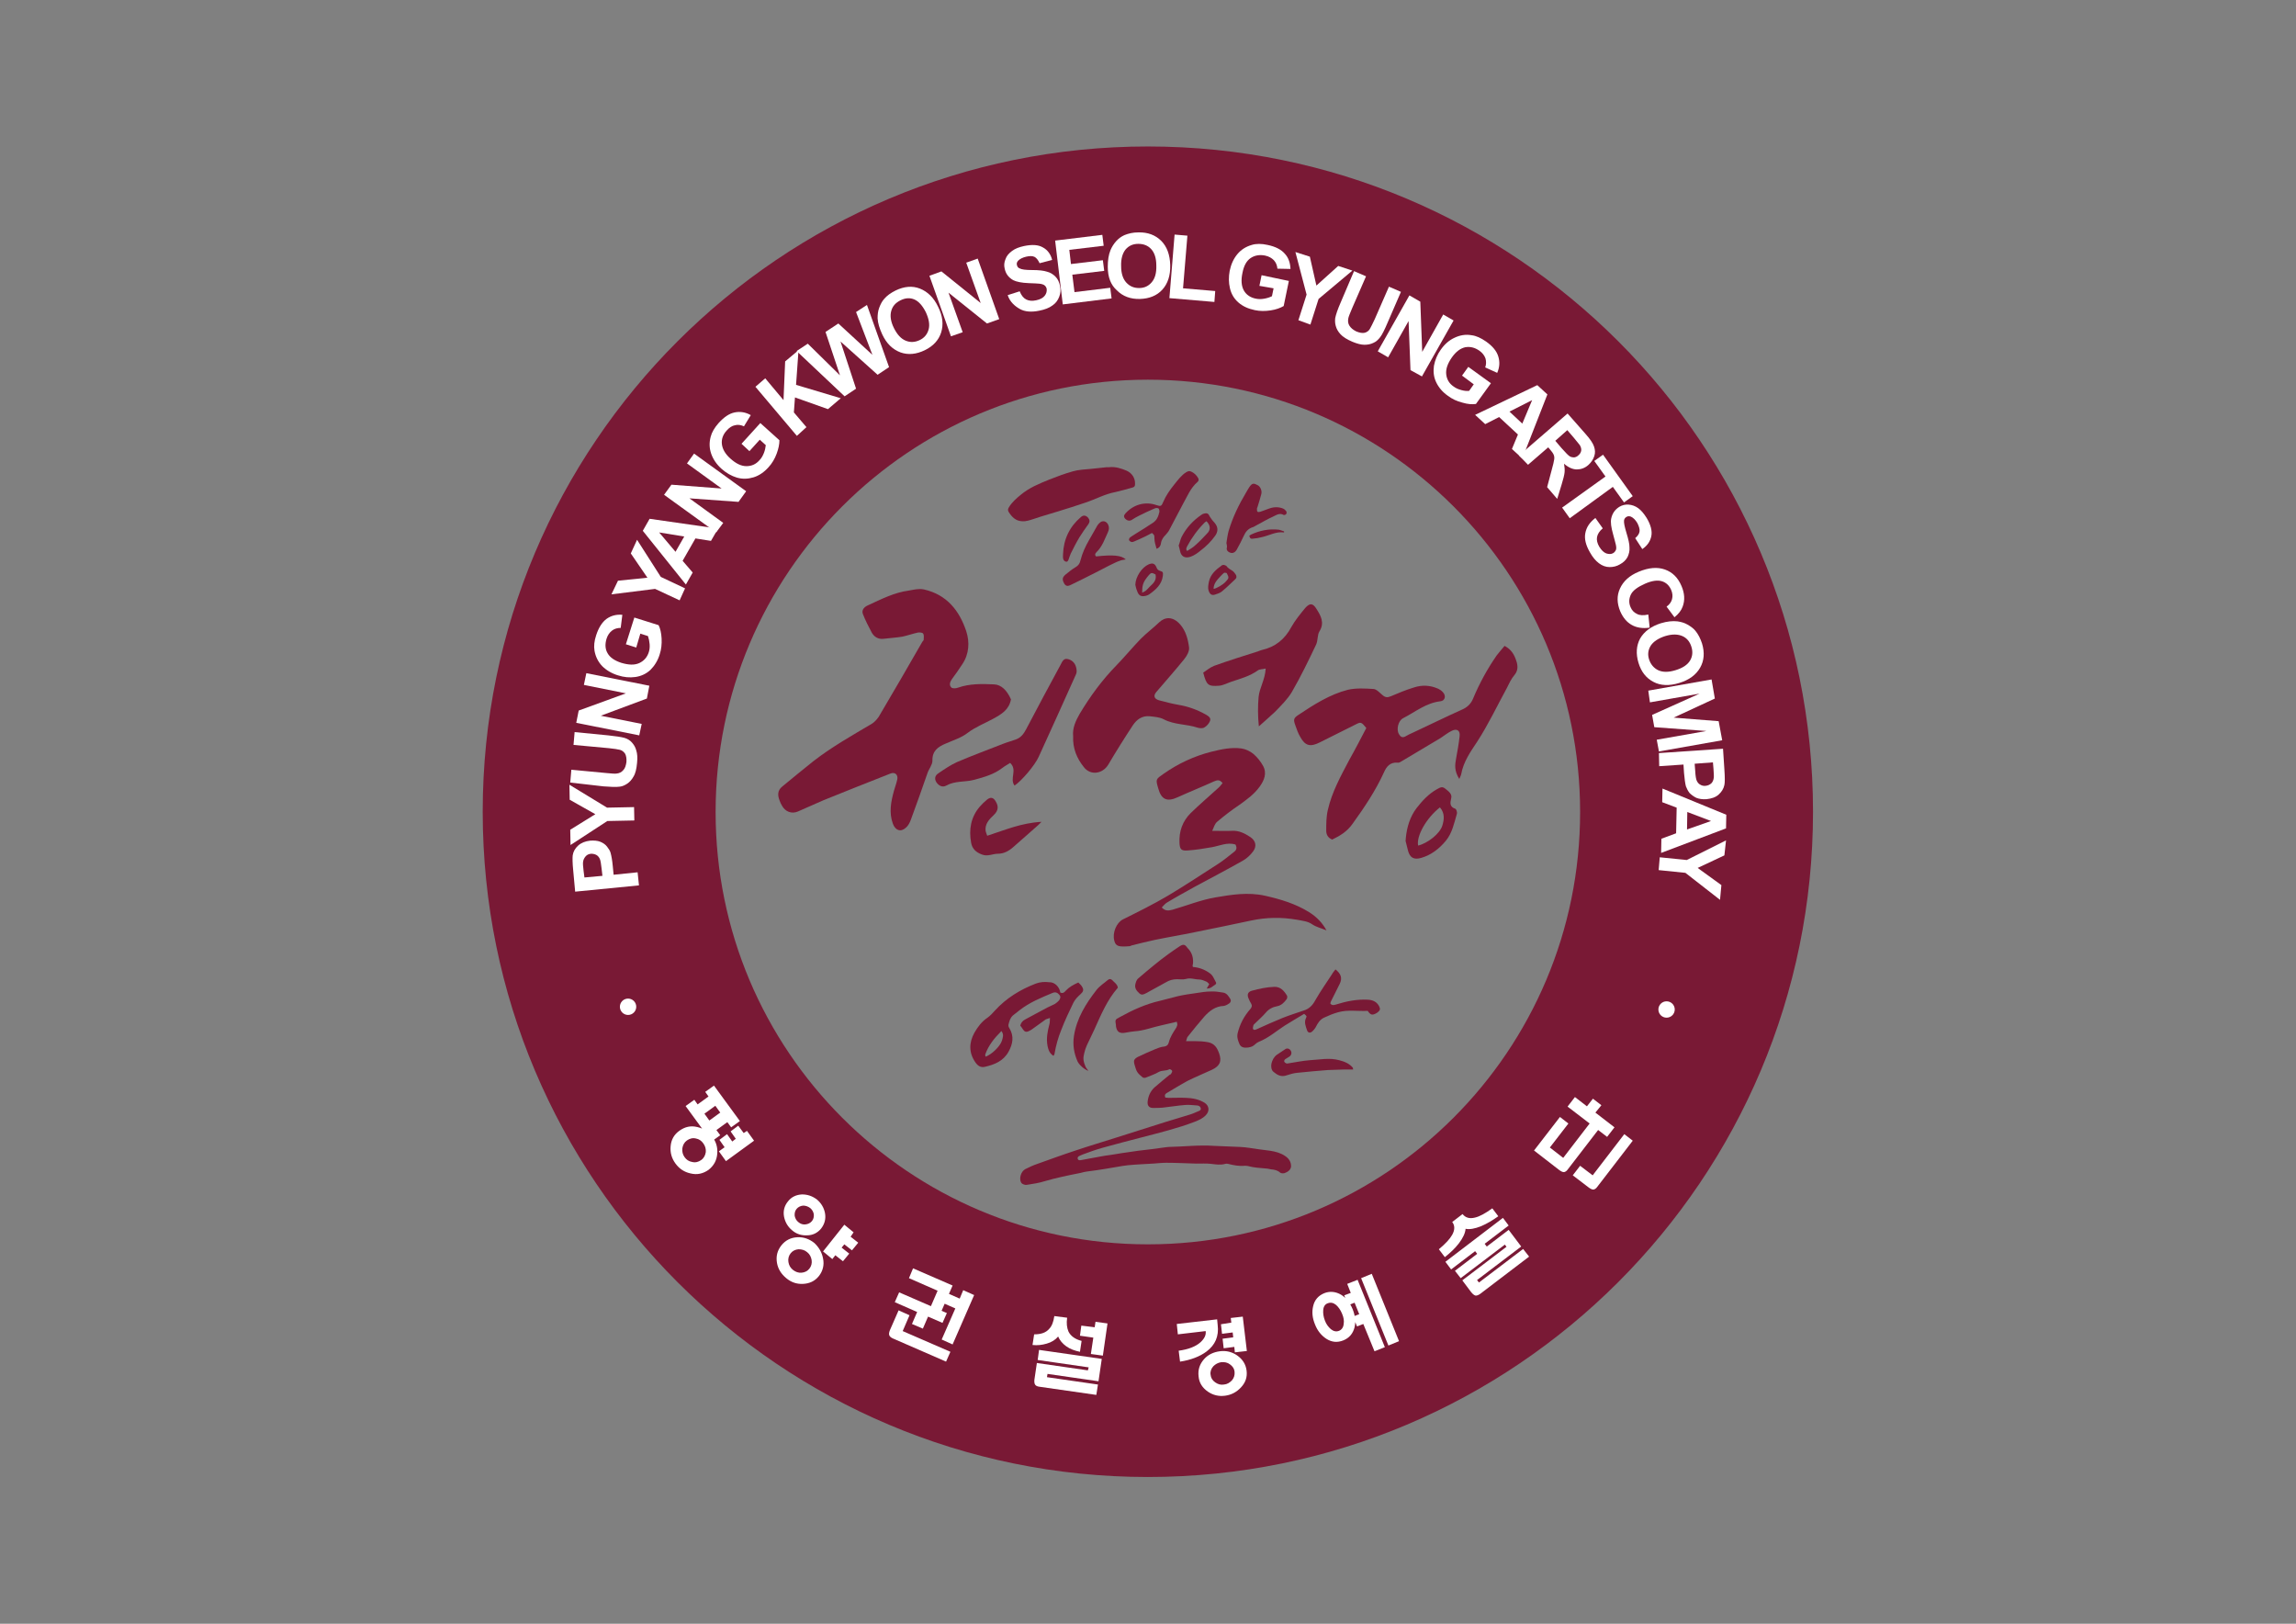 <?xml version="1.0" encoding="utf-8"?>
<!-- Generator: Adobe Illustrator 22.0.1, SVG Export Plug-In . SVG Version: 6.00 Build 0)  -->
<svg version="1.1" id="Layer_1" xmlns="http://www.w3.org/2000/svg" xmlns:xlink="http://www.w3.org/1999/xlink" x="0px" y="0px"
	 viewBox="0 0 841.9 595.3" style="enable-background:new 0 0 841.9 595.3;" xml:space="preserve">
<rect x="0" y="0" width="841.9" height="595.3" fill="#808080" stroke="none"/>
<style type="text/css">
	.st0{fill:#791935;}
	.st1{fill:#FFFFFF;}
</style>
<path class="st0" d="M420.9,53.7C286.2,53.7,177,162.9,177,297.6s109.2,243.9,243.9,243.9s243.9-109.2,243.9-243.9
	S555.7,53.7,420.9,53.7z M420.9,456.2c-87.6,0-158.5-71-158.5-158.5s71-158.5,158.5-158.5s158.5,71,158.5,158.5
	S508.5,456.2,420.9,456.2z"/>
<path class="st1" d="M234.3,324.6l-23.4,2.3l-0.7-7.6c-0.3-2.9-0.3-4.8-0.2-5.7c0.2-1.4,0.9-2.6,2-3.6c1.1-1,2.6-1.6,4.4-1.8
	c1.4-0.1,2.7,0,3.7,0.4s1.9,1,2.5,1.8s1.1,1.5,1.3,2.3c0.3,1.1,0.6,2.7,0.8,4.9l0.3,3.1l8.8-0.9L234.3,324.6z M214.3,321.7l6.6-0.6
	l-0.3-2.6c-0.2-1.9-0.4-3.1-0.7-3.7c-0.3-0.6-0.7-1.1-1.3-1.4c-0.6-0.3-1.2-0.4-1.9-0.4c-0.9,0.1-1.5,0.4-2,1
	c-0.5,0.6-0.8,1.2-0.9,2c-0.1,0.6,0,1.7,0.2,3.4L214.3,321.7z"/>
<path class="st1" d="M232.6,300.8l-9.9,0.2l-13.5,8.8l-0.1-5.6l9.2-5.7l-9.4-5.3l-0.1-5.5l13.8,8.4l9.9-0.2L232.6,300.8z"/>
<path class="st1" d="M209.1,286.9l0.4-4.7l12.7,1.2c2,0.2,3.3,0.3,3.9,0.2c1-0.1,1.8-0.5,2.4-1.2c0.7-0.7,1-1.7,1.2-3
	c0.1-1.3-0.1-2.4-0.5-3.1c-0.5-0.7-1.1-1.2-1.9-1.4c-0.8-0.2-2.1-0.4-4-0.6l-13-1.2l0.4-4.7l12.3,1.2c2.8,0.3,4.8,0.6,5.9,0.9
	s2.1,0.9,2.8,1.7c0.7,0.8,1.3,1.7,1.6,2.9c0.4,1.2,0.5,2.7,0.3,4.6c-0.2,2.2-0.6,3.9-1.3,5c-0.6,1.1-1.4,2-2.3,2.6
	c-0.9,0.6-1.8,1-2.7,1.1c-1.4,0.2-3.4,0.1-6-0.1L209.1,286.9z"/>
<path class="st1" d="M234.4,269.6l-23.1-4.6l0.9-4.5l17.3-6.3l-15.4-3.1l0.9-4.3l23.1,4.6l-0.9,4.7l-16.9,6.3l15,3L234.4,269.6z"/>
<path class="st1" d="M233.3,237.4l-3.8-1.2l3.1-9.8l8.9,2.8c0.6,1.2,1,2.9,1.1,4.9c0.1,2-0.1,4-0.7,5.8c-0.7,2.3-1.9,4.2-3.4,5.7
	c-1.5,1.4-3.4,2.3-5.5,2.6c-2.1,0.3-4.2,0.1-6.4-0.6c-2.3-0.7-4.3-1.9-5.8-3.4c-1.5-1.6-2.4-3.4-2.8-5.6c-0.3-1.7-0.1-3.6,0.6-5.7
	c0.9-2.8,2.2-4.8,3.8-6c1.7-1.2,3.6-1.7,5.8-1.5l-0.6,4.8c-1.2,0-2.3,0.3-3.2,1c-0.9,0.7-1.6,1.7-2,3c-0.6,2-0.5,3.8,0.4,5.3
	c0.9,1.6,2.6,2.7,5,3.5c2.7,0.8,4.8,0.9,6.6,0.1c1.7-0.8,2.9-2.1,3.5-4c0.3-0.9,0.4-2,0.3-3c-0.1-1.1-0.3-2-0.6-2.9l-2.8-0.9
	L233.3,237.4z"/>
<path class="st1" d="M249.2,220.1l-9-4.2l-16,2l2.4-5l10.8-1.1l-6.1-8.9l2.3-5l8.7,13.6l8.9,4.2L249.2,220.1z"/>
<path class="st1" d="M263.3,193.8l-2.6,4.5l-5.7-0.9l-4.7,8.2l3.7,4.3l-2.5,4.4l-15.8-19.7l2.5-4.4L263.3,193.8z M250.9,196.7
	l-9.2-1.5l6,7.1L250.9,196.7z"/>
<path class="st1" d="M262.6,195.2l-19.1-13.8l2.7-3.7l18.4,1.4l-12.7-9.2l2.6-3.6l19.1,13.8l-2.8,3.9l-18-1.3l12.4,9L262.6,195.2z"
	/>
<path class="st1" d="M274.8,165.4l-2.9-2.7l6.9-7.6l7,6.3c0,1.4-0.3,3-1,4.9c-0.7,1.9-1.7,3.6-3,5c-1.6,1.8-3.5,3.1-5.5,3.7
	s-4,0.7-6.1,0.1c-2-0.6-3.9-1.7-5.6-3.2c-1.8-1.6-3.1-3.5-3.8-5.5c-0.7-2-0.8-4.1-0.2-6.3c0.4-1.6,1.4-3.3,2.9-5
	c2-2.2,3.9-3.5,5.9-3.9c2-0.4,4-0.1,5.9,1l-2.5,4.1c-1.1-0.5-2.2-0.7-3.3-0.4c-1.1,0.2-2.1,0.9-3,1.9c-1.4,1.5-2,3.2-1.8,5
	c0.2,1.8,1.2,3.6,3.1,5.3c2.1,1.9,4,2.8,5.9,2.8c1.9,0,3.5-0.7,4.8-2.2c0.7-0.7,1.2-1.6,1.6-2.6c0.4-1,0.6-2,0.7-2.9l-2.2-2
	L274.8,165.4z"/>
<path class="st1" d="M292.2,159.8l-15.2-18l3.6-3.1l6.7,8l0.6-14.2l4.9-4.1l-0.9,12.7l16.4,4.9l-4.7,4l-12.1-4.3l-0.4,5.5l4.6,5.4
	L292.2,159.8z"/>
<path class="st1" d="M309.7,145.3l-17.6-16.6l4.1-2.7l11.8,11.6l-5.3-15.9l4.7-3.1l12.5,11.5l-6-15.7l4-2.6l8.1,22.8l-4.2,2.8
	l-13.6-12.2l5.7,17.3L309.7,145.3z"/>
<path class="st1" d="M323.5,122.6c-1-2.2-1.6-4.1-1.7-5.9c0-1.3,0.1-2.6,0.6-3.9s1-2.3,1.8-3.2c1-1.2,2.4-2.2,4.2-3.1
	c3.1-1.5,6.1-1.8,8.9-0.7s5.1,3.3,6.7,6.7c1.7,3.4,2,6.5,1.1,9.4c-0.9,2.8-2.9,5-6,6.5c-3.1,1.5-6.1,1.8-8.9,0.8
	C327.3,128.1,325.1,126,323.5,122.6z M327.8,120.3c1.2,2.4,2.6,3.9,4.3,4.6c1.7,0.7,3.4,0.6,5.1-0.2c1.7-0.8,2.8-2.1,3.3-3.9
	c0.5-1.8,0.1-3.9-1-6.3c-1.2-2.4-2.6-4-4.2-4.7c-1.6-0.7-3.3-0.6-5.1,0.3c-1.8,0.9-2.9,2.1-3.4,3.9
	C326.3,115.8,326.6,117.9,327.8,120.3z"/>
<path class="st1" d="M348.7,123.3l-7.9-22.2l4.4-1.6l14.4,11.6l-5.3-14.8l4.2-1.5l7.9,22.2l-4.5,1.6l-14.1-11.3l5.2,14.5
	L348.7,123.3z"/>
<path class="st1" d="M369.5,108.2l4.4-1.4c0.6,1.5,1.4,2.5,2.4,3c1,0.5,2.2,0.6,3.6,0.3c1.5-0.3,2.6-0.9,3.2-1.7
	c0.6-0.8,0.8-1.6,0.7-2.5c-0.1-0.5-0.4-1-0.8-1.3c-0.4-0.3-1-0.5-1.9-0.6c-0.6-0.1-1.9-0.1-3.9-0.2c-2.6-0.1-4.5-0.5-5.7-1.1
	c-1.7-1-2.7-2.3-3.1-4.2c-0.3-1.2-0.2-2.3,0.3-3.5c0.4-1.2,1.2-2.1,2.4-3s2.6-1.4,4.4-1.8c2.9-0.6,5.2-0.5,6.9,0.5
	c1.7,0.9,2.9,2.5,3.4,4.6l-4.6,1.2c-0.5-1.1-1.1-1.9-1.8-2.3c-0.8-0.4-1.8-0.4-3.1-0.1c-1.3,0.3-2.3,0.8-3,1.5
	c-0.4,0.5-0.6,1-0.4,1.6c0.1,0.5,0.4,1,1,1.2c0.7,0.4,2.2,0.6,4.6,0.6c2.4,0,4.2,0.2,5.4,0.6c1.2,0.3,2.2,0.9,3.1,1.8s1.4,2,1.7,3.5
	c0.3,1.3,0.2,2.6-0.3,3.9c-0.5,1.3-1.3,2.4-2.5,3.2c-1.2,0.9-2.8,1.5-4.8,1.9c-2.9,0.6-5.3,0.4-7.1-0.6S370.3,110.7,369.5,108.2z"/>
<path class="st1" d="M389.7,111.6l-2.8-23.4l17.3-2.1l0.5,4l-12.6,1.5l0.6,5.2l11.7-1.4l0.5,3.9l-11.7,1.4l0.8,6.4l13.1-1.6l0.5,3.9
	L389.7,111.6z"/>
<path class="st1" d="M406.2,97.8c0-2.4,0.3-4.4,1-6.1c0.5-1.2,1.2-2.3,2.1-3.3c0.9-1,1.9-1.7,3-2.2c1.5-0.6,3.1-1,5.1-1
	c3.5-0.1,6.3,1,8.4,3.1c2.1,2.1,3.2,5.1,3.3,8.9c0.1,3.8-0.9,6.8-2.9,9c-2,2.2-4.8,3.3-8.2,3.4c-3.5,0.1-6.3-1-8.4-3.1
	C407.3,104.5,406.2,101.6,406.2,97.8z M411.1,97.6c0,2.7,0.7,4.7,1.9,6c1.3,1.4,2.8,2,4.7,2c1.9,0,3.4-0.7,4.6-2.1
	c1.2-1.4,1.8-3.4,1.7-6.2c0-2.7-0.7-4.7-1.9-6c-1.2-1.3-2.8-1.9-4.7-1.9c-2,0-3.5,0.7-4.7,2.1C411.6,92.9,411,94.9,411.1,97.6z"/>
<path class="st1" d="M428.8,109.3l1.9-23.3l4.7,0.4l-1.6,19.3l11.8,1l-0.3,4L428.8,109.3z"/>
<path class="st1" d="M461.8,104.8l0.8-3.9l10,2.1l-1.9,9.2c-1.2,0.7-2.8,1.3-4.8,1.6c-2,0.3-3.9,0.3-5.8-0.1c-2.4-0.5-4.4-1.4-6-2.8
	c-1.6-1.4-2.6-3.1-3.1-5.2c-0.5-2.1-0.5-4.2-0.1-6.4c0.5-2.4,1.4-4.4,2.8-6.1c1.4-1.7,3.2-2.8,5.3-3.4c1.6-0.5,3.6-0.5,5.8,0
	c2.9,0.6,5,1.7,6.3,3.2c1.4,1.5,2,3.4,2.1,5.6l-4.8-0.1c-0.1-1.2-0.5-2.2-1.3-3.1c-0.8-0.8-1.8-1.4-3.2-1.7c-2-0.4-3.8-0.1-5.3,0.9
	s-2.5,2.8-3,5.4c-0.6,2.7-0.4,4.9,0.5,6.5c0.9,1.6,2.4,2.6,4.4,3c1,0.2,2,0.2,3.1,0s2-0.5,2.8-0.9l0.6-2.9L461.8,104.8z"/>
<path class="st1" d="M476.1,117.4l3-9.4l-4.1-15.6l5.3,1.7l2.4,10.6l8-7.2l5.2,1.7l-12.4,10.4l-3,9.4L476.1,117.4z"/>
<path class="st1" d="M496.5,99.4l4.4,1.9l-5.1,11.7c-0.8,1.9-1.3,3.1-1.4,3.7c-0.2,1-0.1,1.9,0.4,2.7s1.3,1.5,2.5,2.1
	c1.2,0.5,2.3,0.7,3.1,0.5c0.8-0.2,1.5-0.7,1.9-1.4s1-1.9,1.8-3.6l5.2-11.9l4.4,1.9l-4.9,11.3c-1.1,2.6-2,4.4-2.7,5.3
	s-1.5,1.7-2.5,2.1c-1,0.5-2.1,0.7-3.3,0.7s-2.7-0.4-4.4-1.1c-2.1-0.9-3.5-1.8-4.4-2.8s-1.4-1.9-1.7-3c-0.3-1-0.3-2-0.2-2.9
	c0.3-1.4,0.9-3.2,2-5.7L496.5,99.4z"/>
<path class="st1" d="M505.2,128.8l11.6-20.5l4,2.3l0.7,18.4l7.7-13.7l3.8,2.2L521.4,138l-4.2-2.3l-0.7-18L509,131L505.2,128.8z"/>
<path class="st1" d="M536.1,137.7l2.3-3.2l8.3,6l-5.5,7.6c-1.4,0.2-3,0.1-5-0.5c-2-0.5-3.7-1.3-5.3-2.5c-2-1.4-3.4-3.1-4.3-5
	c-0.9-1.9-1.1-3.9-0.8-6c0.4-2.1,1.2-4.1,2.5-5.9c1.4-2,3.1-3.5,5.1-4.4c1.9-0.9,4-1.3,6.2-0.9c1.7,0.2,3.4,1,5.3,2.3
	c2.4,1.7,3.9,3.5,4.5,5.5c0.6,2,0.5,3.9-0.4,6l-4.4-2c0.4-1.1,0.4-2.2,0.1-3.3c-0.4-1.1-1.1-2-2.2-2.8c-1.7-1.2-3.4-1.6-5.2-1.3
	c-1.8,0.4-3.4,1.6-4.9,3.7c-1.6,2.3-2.3,4.3-2.1,6.2c0.2,1.9,1.1,3.4,2.7,4.5c0.8,0.6,1.7,1,2.8,1.3s2,0.4,2.9,0.3l1.7-2.4
	L536.1,137.7z"/>
<path class="st1" d="M558.2,168.1l-3.8-3.5l2.2-5.3l-6.9-6.4l-5.1,2.6l-3.7-3.4l22.8-10.9l3.7,3.4L558.2,168.1z M558.2,155.3
	l3.6-8.6l-8.3,4.2L558.2,155.3z"/>
<path class="st1" d="M557,167l17.8-15.4l6.6,7.5c1.7,1.9,2.7,3.4,3.1,4.6s0.5,2.3,0.1,3.5c-0.4,1.2-1.1,2.3-2.1,3.2
	c-1.3,1.2-2.8,1.7-4.3,1.7s-3.1-0.7-4.7-2.1c0.2,1.2,0.3,2.2,0.2,3.2c-0.1,1-0.5,2.5-1.1,4.5l-1.6,5.2l-3.7-4.3l1.6-6
	c0.6-2.1,0.9-3.5,1-4.2c0.1-0.7,0-1.2-0.2-1.7c-0.2-0.5-0.7-1.2-1.4-2l-0.6-0.7l-7.4,6.4L557,167z M570.3,161.6l2.3,2.7
	c1.5,1.7,2.5,2.7,3,3c0.5,0.3,1.1,0.4,1.6,0.4c0.6-0.1,1.1-0.3,1.6-0.8c0.6-0.5,0.9-1.1,1-1.7s-0.1-1.3-0.5-2
	c-0.2-0.3-1-1.2-2.2-2.7l-2.4-2.8L570.3,161.6z"/>
<path class="st1" d="M572.8,186.1l15.9-11.4l-4.1-5.7l3.2-2.3l10.9,15.2l-3.2,2.3l-4.1-5.7L575.6,190L572.8,186.1z"/>
<path class="st1" d="M585,189.9l2.7,3.8c-1.2,1-1.9,2.1-2.1,3.2s0.1,2.3,0.8,3.5c0.8,1.3,1.6,2.1,2.6,2.5c1,0.3,1.8,0.3,2.5-0.1
	c0.5-0.3,0.8-0.7,1-1.1c0.2-0.5,0.2-1.1,0-2c-0.1-0.6-0.5-1.8-1-3.8c-0.7-2.5-1-4.4-0.7-5.8c0.4-1.9,1.4-3.3,3-4.3
	c1-0.6,2.2-0.9,3.4-0.8c1.2,0.1,2.4,0.5,3.5,1.3c1.1,0.8,2.1,2,3.1,3.6c1.5,2.5,2.1,4.8,1.7,6.7s-1.5,3.5-3.3,4.7l-2.6-4
	c0.9-0.8,1.5-1.6,1.6-2.5c0.1-0.8-0.2-1.8-0.8-3c-0.7-1.2-1.5-2-2.4-2.4c-0.6-0.2-1.1-0.2-1.6,0.1c-0.5,0.3-0.8,0.7-0.9,1.3
	c-0.1,0.8,0.2,2.3,0.9,4.6c0.7,2.3,1.1,4,1.1,5.3c0.1,1.3-0.2,2.4-0.7,3.5c-0.6,1.1-1.5,2-2.8,2.7c-1.2,0.7-2.4,1-3.8,1
	c-1.4,0-2.7-0.5-3.9-1.4s-2.3-2.2-3.3-4c-1.5-2.6-2.1-4.9-1.7-7C581.7,193.3,582.9,191.5,585,189.9z"/>
<path class="st1" d="M604.4,225.3l0.5,4.8c-2.6,0.4-4.9,0-6.6-1c-1.8-1-3.2-2.7-4.2-5c-1.2-2.9-1.3-5.7-0.1-8.3
	c1.2-2.7,3.5-4.8,6.9-6.2c3.6-1.5,6.8-1.8,9.6-0.8c2.8,1,4.8,3,6.1,6.1c1.1,2.6,1.3,5.1,0.4,7.5c-0.5,1.4-1.5,2.7-3,3.9l-2.9-3.9
	c1-0.7,1.7-1.6,2-2.7c0.3-1.1,0.2-2.2-0.3-3.4c-0.7-1.6-1.8-2.7-3.4-3.2c-1.6-0.5-3.7-0.2-6.2,0.9c-2.7,1.2-4.5,2.5-5.2,4
	c-0.7,1.5-0.8,3-0.1,4.6c0.5,1.2,1.3,2,2.4,2.5C601.2,225.6,602.6,225.7,604.4,225.3z"/>
<path class="st1" d="M609,228.5c2.3-0.7,4.3-0.9,6.1-0.7c1.3,0.2,2.5,0.5,3.7,1.2s2.2,1.4,2.9,2.3c1,1.2,1.8,2.8,2.4,4.6
	c1,3.3,0.8,6.3-0.7,8.9s-4,4.5-7.7,5.6c-3.6,1.1-6.8,1-9.4-0.4c-2.7-1.4-4.5-3.7-5.5-7c-1-3.3-0.8-6.3,0.6-8.9
	C602.9,231.5,605.5,229.6,609,228.5z M610.6,233.2c-2.5,0.8-4.3,2-5.3,3.5c-1,1.6-1.2,3.3-0.6,5.1c0.6,1.8,1.7,3.1,3.3,3.9
	c1.7,0.8,3.8,0.8,6.4,0c2.6-0.8,4.3-1.9,5.3-3.5c0.9-1.5,1.1-3.2,0.5-5.1c-0.6-1.9-1.7-3.2-3.3-3.9S613.2,232.4,610.6,233.2z"/>
<path class="st1" d="M604.4,253.2l23.2-4.1l1.2,7l-15.1,7l16.5,1.3l1.3,7l-23.2,4.1l-0.8-4.3l18.2-3.2l-19.1-1.4l-0.8-4.5l17.4-7.8
	l-18.2,3.2L604.4,253.2z"/>
<path class="st1" d="M608.3,276.1l23.5-1.6l0.5,7.6c0.2,2.9,0.2,4.8,0,5.7c-0.3,1.4-1,2.5-2.1,3.5c-1.1,1-2.6,1.5-4.5,1.7
	c-1.4,0.1-2.7-0.1-3.7-0.5c-1-0.5-1.8-1.1-2.5-1.8c-0.6-0.8-1-1.6-1.3-2.4c-0.3-1.1-0.5-2.7-0.7-4.9l-0.2-3.1l-8.9,0.6L608.3,276.1z
	 M628.1,279.5l-6.7,0.5l0.2,2.6c0.1,1.9,0.3,3.1,0.6,3.7c0.3,0.6,0.7,1.1,1.3,1.4c0.5,0.3,1.2,0.5,1.9,0.4c0.9-0.1,1.5-0.4,2.1-0.9
	c0.5-0.5,0.8-1.2,0.9-2c0.1-0.6,0-1.7-0.1-3.4L628.1,279.5z"/>
<path class="st1" d="M609.1,312.7l0.1-5.2l5.4-2l0.2-9.4l-5.3-2l0.1-5l23.4,9.6l-0.1,5L609.1,312.7z M618.6,304.1l8.8-3.1l-8.7-3.3
	L618.6,304.1z"/>
<path class="st1" d="M608.6,314.3l9.9,1l14.4-7.2l-0.6,5.5l-9.8,4.6l8.7,6.3l-0.5,5.4L618,320l-9.8-1L608.6,314.3z"/>
<path class="st1" d="M263,423c-0.2,2.5-1.3,4.4-3.2,5.9c-2,1.4-4.2,1.9-6.6,1.3c-2.3-0.5-4.1-1.7-5.5-3.6c-1.4-1.9-2-4-1.8-6.3
	c0.2-2.5,1.3-4.4,3.3-5.8c2-1.4,4.1-1.9,6.5-1.3c2.2,0.5,4.1,1.7,5.5,3.6C262.6,418.6,263.2,420.7,263,423z M255.2,417.4
	c-1.2-0.3-2.3,0-3.3,0.7c-1,0.7-1.5,1.7-1.7,2.9c-0.1,1.2,0.1,2.2,0.8,3.2c0.7,1,1.6,1.6,2.8,1.8c1.2,0.3,2.3,0,3.3-0.7
	s1.5-1.7,1.7-2.9c0.1-1.2-0.2-2.2-0.9-3.2C257.2,418.2,256.3,417.6,255.2,417.4z M262.7,414.3l1.4,1.9l-3.2,2.3l-9.5-13l3.2-2.3
	l1.2,1.7l4-2.9l-1.2-1.7l3.2-2.3l9.5,13l-3.2,2.3l-1.4-1.9L262.7,414.3z M262.3,405.4l-4,2.9l1.8,2.5l4-2.9L262.3,405.4z
	 M272.7,415.4l1.2-0.8l2.6,3.6l-10.3,7.5l-2.6-3.6l2.1-1.5l-1.9-2.7l2.8-2.1l1.9,2.7l1.3-1l-1.9-2.7l2.8-2.1L272.7,415.4z"/>
<path class="st1" d="M301.8,461.4c0.5,2.4-0.1,4.6-1.5,6.4c-1.5,1.9-3.5,2.8-5.9,2.9c-2.3,0.1-4.3-0.6-6.1-2.1
	c-1.8-1.5-3-3.3-3.4-5.6c-0.4-2.4,0.1-4.5,1.6-6.4c1.5-1.9,3.5-2.9,5.9-3c2.3-0.1,4.3,0.6,6.2,2.1
	C300.3,457.3,301.4,459.2,301.8,461.4z M302.5,444.7c0.4,2.1-0.1,4-1.4,5.7c-1.3,1.6-3.1,2.5-5.2,2.5c-2,0.1-3.9-0.5-5.4-1.8
	c-1.6-1.3-2.6-3-3-5c-0.4-2.1,0.1-4,1.4-5.6c1.3-1.7,3.1-2.5,5.2-2.6c2,0,3.8,0.6,5.5,1.9C301.1,441.1,302.1,442.7,302.5,444.7z
	 M292.8,458c-1.2,0.1-2.2,0.6-2.9,1.5s-1,2-0.8,3.2c0.2,1.2,0.7,2.1,1.7,2.9c0.9,0.7,2,1.1,3.1,1c1.2-0.1,2.2-0.6,2.9-1.5
	s1-2,0.8-3.2c-0.2-1.1-0.7-2.1-1.6-2.8C295.1,458.3,294,458,292.8,458z M294.5,442c-1,0.1-1.8,0.5-2.4,1.2c-0.6,0.7-0.8,1.6-0.7,2.6
	c0.2,0.9,0.6,1.7,1.4,2.3c0.7,0.6,1.6,0.9,2.5,0.8c1-0.1,1.8-0.5,2.4-1.2c0.6-0.7,0.8-1.6,0.7-2.6c-0.2-0.9-0.6-1.6-1.3-2.2
	C296.3,442.3,295.4,442,294.5,442z M311.9,453.4l2.8,2.2l-2.3,2.8l-2.8-2.2l-1,1.2l2.8,2.2l-2.3,2.8l-2.8-2.2l-1.1,1.4l-3.4-2.8
	l7.8-9.8l3.4,2.8L311.9,453.4z"/>
<path class="st1" d="M329.5,480.4l4,1.8L331,488l17.5,7.6l-1.6,3.6l-19.5-8.5c-0.7-0.3-1.1-0.7-1.3-1.1c-0.2-0.5-0.1-1.1,0.2-1.9
	L329.5,480.4z M336.3,481l-8.2-3.6l1.6-3.6l17.5,7.6l-1.6,3.6l-5.3-2.3l-1.9,4.4l-4-1.7L336.3,481z M340.6,480.6l3.2-7.4l-10.5-4.6
	l1.5-3.6l14.5,6.3l-4.8,11L340.6,480.6z M351.9,476.1l1.3-3.1l4,1.8l-7.9,18.1l-4-1.8l5-11.4l-5.2-2.3l1.6-3.6L351.9,476.1z"/>
<path class="st1" d="M391.3,483.1c-0.3,2.1-0.1,3.7,0.5,5.1c0.8,1.6,2.4,2.8,4.8,3.4l-0.6,4c-1.9-0.4-3.6-1-5-2
	c-1.4-1-2.4-2.2-3-3.6c-1,1.2-2.4,2.1-4.2,2.6c-1.7,0.5-3.4,0.7-5.2,0.5l0.6-3.9c2.5,0,4.3-0.6,5.5-2c1-1,1.6-2.6,1.9-4.7
	L391.3,483.1z M399.2,501.3l-18.7-2.7l0.5-3.7l23,3.3l-1.2,8.2l-18.7-2.7l-0.2,1.2l18.7,2.7l-0.6,3.8l-20.9-3
	c-0.7-0.1-1.2-0.3-1.5-0.7c-0.3-0.4-0.4-1.1-0.3-1.9l0.9-6.1l18.7,2.7L399.2,501.3z M401.4,486.6l0.3-2l4.4,0.6l-1.7,11.8l-4.4-0.6
	l0.9-6l-4.9-0.7l0.5-3.7L401.4,486.6z"/>
<path class="st1" d="M446.3,483.7l0.2,2.1c0.5,4.1-0.9,7.3-4.1,9.7c-2.4,1.8-5.7,3.1-9.7,3.7l-0.5-4c3.6-0.5,6.2-1.5,8-3.1
	c1.4-1.3,2.1-2.6,1.9-4.1l-10.2,1.2l-0.4-3.8L446.3,483.7z M453.6,496.9c2,1.4,3.2,3.2,3.5,5.6c0.3,2.4-0.4,4.4-2.1,6.2
	c-1.6,1.7-3.5,2.7-5.8,3s-4.4-0.2-6.3-1.5c-2-1.4-3.2-3.2-3.4-5.6c-0.3-2.4,0.4-4.5,2-6.3c1.5-1.7,3.5-2.6,5.8-2.9
	C449.6,495.1,451.7,495.6,453.6,496.9z M444.9,500.9c-0.8,0.9-1.2,2-1,3.1c0.1,1.2,0.7,2.1,1.7,2.8c1,0.7,2,1,3.2,0.8
	c1.2-0.1,2.1-0.7,2.9-1.5c0.8-0.9,1.1-2,1-3.1c-0.1-1.2-0.7-2.1-1.7-2.8c-0.9-0.7-2-0.9-3.2-0.8
	C446.6,499.6,445.7,500.1,444.9,500.9z M451.5,484.9l-0.2-1.7l4.4-0.5l1.5,12.6l-4.4,0.5l-0.2-2l-3.9,0.5l-0.4-3.5l3.9-0.5l-0.2-1.8
	l-3.9,0.5l-0.4-3.5L451.5,484.9z"/>
<path class="st1" d="M491.8,474.7c1.8,1.1,3.2,2.9,4.2,5.3c0.9,2.3,1.2,4.5,0.7,6.6c-0.6,2.3-1.9,3.9-4.1,4.8
	c-2.2,0.9-4.3,0.7-6.3-0.6c-1.8-1.2-3.2-2.9-4.1-5.2c-1-2.4-1.2-4.6-0.7-6.7c0.5-2.3,1.9-3.9,4.1-4.8
	C487.6,473.3,489.8,473.5,491.8,474.7z M485.2,480.3c-0.1,1.2,0.1,2.5,0.6,3.8c0.5,1.4,1.3,2.4,2.2,3.2c1,0.8,2,1,3,0.6
	c1-0.4,1.6-1.3,1.7-2.5c0.2-1.2,0-2.4-0.6-3.8c-0.6-1.4-1.3-2.4-2.2-3.2c-1-0.8-2-1-3-0.6C485.9,478.1,485.3,479,485.2,480.3z
	 M495.3,474l-1.3-3.3l3.8-1.5l10,24.7l-3.8,1.5l-4.1-10l-2.3,0.9l-1.5-3.6l2.3-0.9l-1.7-4.2l-2.3,0.9l-1.5-3.6L495.3,474z
	 M499.1,468.6l3.9-1.6l10,24.7l-3.9,1.6L499.1,468.6z"/>
<path class="st1" d="M536.3,445.1c1,1.3,2.5,1.8,4.5,1.3c1.8-0.4,3.9-1.6,6.4-3.4l2.2,2.9c-2.1,1.5-4.1,2.7-6.2,3.6
	c-2.4,1-4.4,1.3-5.8,1c-0.1,1.5-0.9,3.3-2.5,5.4c-1.4,1.8-3.1,3.4-5.1,5l-2.2-2.9c2.4-2,4-3.7,4.9-5.3c1-1.8,1-3.4,0-4.7
	L536.3,445.1z M542.2,460.4l-1.3-1.7l-8.8,6.7l-2.1-2.8l21.1-16.1l2.1,2.8l-8.8,6.7l1.3,1.7L542.2,460.4z M551.8,456.3l-16.2,12.3
	l-2.1-2.7l19.7-15l4.6,6.1l-16.2,12.3l0.7,0.9l16.2-12.3l2.2,2.8l-18,13.7c-0.6,0.4-1.1,0.6-1.6,0.6c-0.5-0.1-1-0.5-1.6-1.2
	l-3.3-4.4l16.2-12.3L551.8,456.3z"/>
<path class="st1" d="M573.2,424.5l10.3-13.4l3.1,2.4l-11.7,15.2c-0.4,0.6-0.9,0.9-1.3,1c-0.5,0.1-1.1-0.2-1.8-0.7l-9.3-7.2l9.5-12.3
	l3.1,2.4l-6.8,8.8L573.2,424.5z M585,407.9l7,5.4l-2.7,3.5l-14.5-11.1l2.7-3.5l4.4,3.4l2.2-2.8l3.1,2.4L585,407.9z M576.7,430.9
	l2.7-3.5l4.6,3.5l11.6-15.1l3.1,2.4l-13,16.9c-0.4,0.6-0.9,0.9-1.3,1c-0.5,0.1-1.1-0.2-1.8-0.7L576.7,430.9z"/>
<circle class="st1" cx="230.3" cy="369.1" r="3"/>
<circle class="st1" cx="611.1" cy="370.1" r="3"/>
<path class="st0" d="M431.5,374.6c-1.9,0.4-3.7,0.9-5.6,1.3c-3.3,0.7-6.5,2-9.9,2.2c-1.1,0.1-2.2,0.3-3.3,0.5
	c-2.2,0.4-3.2-0.3-3.5-2.4c0-0.1,0-0.2,0-0.3c-0.3-2-0.4-2.1,1.4-3c4.7-2.6,9.5-4.8,14.8-6c2.2-0.5,4.4-1.2,6.6-1.7
	c2.2-0.5,4.4-0.8,6.5-1.1c1.9-0.3,3.7-0.6,5.6-0.6c1.5-0.1,3,0.2,4.4,0.4c1.3,0.2,2,1.3,2.6,2.3c0.4,0.6,0.2,1.3-0.4,1.7
	c-0.6,0.4-1.3,0.8-2,0.9c-3,0.1-5.2,1.8-7.1,3.9c-2.1,2.4-4.1,4.9-6.1,7.4c-0.3,0.3-0.3,0.9-0.6,1.6c1.3,0,2.2,0,3.2,0
	c1.6,0,3.3,0.1,4.9,0.4c2.4,0.5,3.3,2.1,4,4c1.1,3,0.3,4.7-2.6,6.1c-3,1.4-6,2.6-9,4.1c-2.6,1.4-5.1,3-7.7,4.5
	c-0.6,0.4-0.7,0.8-0.4,1.6c0.4,0,0.8,0.1,1.2,0.1c2.2,0,4.4-0.1,6.5,0c2.3,0.1,4.6,0.5,6.7,1.8c1.7,1.1,1.9,3,0.5,4.5
	c-1.2,1.3-2.7,1.9-4.2,2.5c-6.3,2.4-12.9,4-19.4,5.7c-4.8,1.2-9.5,2.5-14.3,3.8c-2.5,0.7-5,1.6-7.4,2.5c-0.3,0.1-0.6,0.3-0.9,0.4
	c-0.5,0.2-1,0.5-0.8,1.2c0.2,0.6,0.8,0.5,1.3,0.4c2.2-0.4,4.3-0.8,6.5-1.2c1.4-0.3,2.9-0.5,4.4-0.7c1.2-0.2,2.5-0.4,3.7-0.6
	c2.1-0.3,4.2-0.6,6.2-0.9c3.4-0.4,6.8-0.8,10.2-1.3c0.3,0,0.6-0.1,0.9-0.1c5.6-0.1,11.2-0.8,16.8-0.4c3.2,0.2,6.4,0.2,9.6,0.4
	c2.2,0.1,4.3,0.5,6.4,0.8c1.5,0.2,3,0.4,4.6,0.6c1.9,0.3,3.8,0.8,5.4,1.9c1.4,0.9,2.3,2.2,2.2,4c-0.1,0.5-0.4,1.1-0.8,1.4
	c-0.4,0.4-1.1,0.7-1.6,0.9c-0.5,0.1-1.3,0.1-1.6-0.2c-1-0.9-2.2-1.1-3.4-1.2c-0.6-0.1-1.2-0.3-1.8-0.3c-2.2-0.2-4.4-0.3-6.6-0.9
	c-0.4-0.1-0.8-0.1-1.2-0.1c-2.1,0.2-4.1-0.2-6.1-0.7c-0.3-0.1-0.7-0.1-1,0c-1.8,0.5-3.5,0.2-5.2,0c-1.8-0.2-3.7-0.1-5.5-0.1
	c-3.7-0.1-7.3-0.3-11-0.3c-1.6,0-3.2,0.2-4.8,0.3c-3.1,0.2-6.2,0.3-9.2,0.6c-2.7,0.3-5.4,0.9-8.1,1.3c-2.3,0.4-4.6,0.7-6.9,1
	c-0.8,0.1-1.6,0.3-2.3,0.5c-4.5,0.9-9,1.8-13.4,3.1c-1.9,0.6-3.9,0.9-5.8,1.2c-0.5,0.1-1.1,0.2-1.5,0c-0.5-0.1-1-0.4-1.2-0.8
	c-0.8-1.5,0-4.1,1.6-4.9c1.4-0.7,2.9-1.4,4.4-1.9c4.5-1.6,9.1-3.3,13.7-4.8c5-1.7,10.1-3.2,15.1-4.8c6.1-1.9,12.2-3.9,18.3-5.8
	c3-0.9,6-1.8,8.9-2.7c1-0.3,2-0.8,3-1.2c0.5-0.2,1-0.4,0.9-1c-0.1-0.7-0.6-1-1.2-1.1c-1.5-0.1-3-0.3-4.4-0.2c-2.8,0.2-5.6,0.7-8.5,1
	c-1.1,0.1-2.3,0.1-3.4,0.1c-1.4,0-2.1-0.8-2-2.2c0.2-2.1,1-3.9,2.5-5.3c1.8-1.6,3.7-3.1,5.5-4.6c0.2-0.1,0.5-0.2,0.6-0.4
	c0.2-0.4,0.5-0.8,0.4-1.1c-0.1-0.3-0.8-0.7-1-0.6c-1.2,0.7-2.6,0.3-3.9,1c-1.5,0.9-3.2,1.4-4.8,2.1c-0.3,0.1-0.9,0.1-1.1-0.1
	c-0.7-0.6-1.5-1.2-2-2c-0.5-0.8-0.7-1.8-1-2.7c-0.4-1.5-0.2-2,1.2-2.8c2.1-1,4.3-2,6.5-2.9c1-0.4,2-0.8,3.1-0.9
	c1-0.1,1.6-0.7,1.8-1.6c0.5-2,1.6-3.6,2.7-5.3C431.8,375.7,431.8,375.7,431.5,374.6z"/>
<path class="st0" d="M388.8,363.9c1,0.4,1.5-0.1,2-0.7c1.2-1.3,2.8-2.2,4.6-3c0.5,0.5,1.1,1,1.4,1.6c0.7,1.1,0.4,1.8-0.6,2.7
	c-1,0.9-2,1.9-2.6,3.1c-1.6,3.3-3.2,6.7-4.5,10.1c-1.1,2.7-1.9,5.6-2.4,8.5c0,0.3-0.2,0.5-0.4,0.9c-1.5-0.9-1.9-2.3-2.2-3.7
	c-0.5-2.7,0-5.3,0.7-7.9c0.2-0.6,0.1-1.3,0.2-2.3c-0.7,0.3-1.1,0.3-1.5,0.5c-1.7,1.2-3.3,2.4-5,3.6c-0.4,0.3-0.8,0.5-1.2,0.7
	c-1,0.5-1.6,0.3-2.2-0.6c-0.3-0.5-0.6-0.9-1-1.4c0.3-1.1,0.9-1.8,1.9-2.3c2.7-1.4,5.3-2.9,8-4.3c1-0.5,2-0.9,2.9-1.4
	c0.5-0.3,1-0.8,1.4-1.2c0.4-0.6,0.8-1.3,0.2-2c-0.7-0.9-1.5-1.2-2.5-0.8c-4.3,1.8-8.5,3.5-12.2,6.4c-0.8,0.6-1.6,1.3-2.4,1.9
	c-1,0.9-1.3,2.1-1.6,3.3c-0.1,0.4,0,0.9,0.3,1.3c1.8,3,1.3,5.8-0.3,8.7c-1.9,3.4-5.1,4.7-8.6,5.5c-1.7,0.4-2.7-0.4-3.6-1.7
	c-2.4-3.5-2.3-7.2-0.3-10.8c1.2-2.1,2.7-4.1,4.8-5.5c1-0.7,1.9-1.7,2.7-2.6c4.2-4.6,9.3-7.7,15-9.9c1.6-0.6,3.2-0.7,4.9-0.5
	C386.7,360,388.5,361.8,388.8,363.9z M367.2,378c-2.6,2.6-4.7,5.2-5.9,8.5c-0.1,0.3,0,0.6,0.1,0.9c2.2-0.8,5.3-3.7,6-5.9
	C367.7,380.4,368.2,379.3,367.2,378z"/>
<path class="st0" d="M489.7,355.4c2.1,1.7,2.5,3.2,1.6,5.2c-1.1,2.2-2.2,4.4-3.3,6.6c-0.1,0.2-0.1,0.4-0.2,0.7
	c0.6,0.8,1.3,0.6,2,0.4c3.8-1.2,7.7-2,11.7-1.8c1.8,0.1,3.3,0.7,4.2,2.4c0.5,1,0.4,1.5-0.5,2.2c-0.1,0.1-0.3,0.2-0.4,0.3
	c-1.6,0.9-2.2,0.8-3.3-0.8c-3.6,0.2-7.2-0.5-10.8,0.5c-1.8,0.5-3.5,1.2-5.2,2c-1.5,0.7-2.3,2-3,3.4c-0.4,0.7-0.9,1.3-1.5,1.8
	c-0.7,0.5-1.4,0.3-1.7-0.5c-0.5-1.5-1.2-3-0.4-4.6c0.3-0.6,0.3-0.7-0.7-1.5c-2.3,1.4-4.7,2.8-7.1,4.3c-3.1,2-5.9,4.5-9.4,5.9
	c-0.5,0.2-1,0.5-1.4,0.9c-1,1-2.2,1.3-3.6,1.3c-1,0-1.8-0.4-2.2-1.3c-0.5-1.2-1-2.4-0.7-3.9c0.8-3.4,2.4-6.4,4.7-9
	c0.5-0.6,0.7-1.2,0.3-1.9c-0.4-0.6-0.7-1.3-1-2c-0.6-1.4-0.2-2.4,1.3-2.8c2.6-0.7,5.3-1.3,8.1-1.4c2.3-0.1,3.6,1.4,4.7,3.2
	c0.2,0.3,0.1,1-0.1,1.3c-0.9,1.2-1.9,2.3-3.5,2.6c-1.6,0.3-3,1-4.1,2.3c-1.2,1.4-2.6,2.6-3.9,3.9c-0.2,0.2-0.6,0.5-0.7,0.8
	c-0.1,0.5-0.3,1.1-0.1,1.4c0.3,0.5,0.9,0.2,1.4,0c3.1-1.4,6.2-2.8,9.4-4.1c2.5-1,5.1-1.8,7.7-2.7c2-0.6,3.3-1.9,4.3-3.8
	c1.9-3.3,4-6.3,6.1-9.5C488.8,356.4,489.3,356,489.7,355.4z"/>
<path class="st0" d="M437.4,354.5c2.4,0.2,4.4,1,6.2,2.3c1.2,0.8,1.6,2.2,2.3,3.4c0.1,0.2,0,0.6-0.2,0.7c-1,0.6-1.7,1.6-3.2,1.5
	c0.3-0.5,0.5-0.9,0.9-1.6c-0.3-0.3-0.6-0.7-1-0.9c-0.9-0.4-1.8-0.8-2.7-0.8c-1.6,0-3.1-0.7-4.8-0.2c-1.1,0.3-2.2,0.1-3.3,0.1
	c-1.6,0-2.9,0.4-4.2,1.2c-2.4,1.3-4.7,2.6-7.1,3.9c-0.8,0.4-1.6,0.9-2.5,0.1c-1-0.9-1.8-1.9-1.5-3.3c0.2-0.8,0.4-1.7,1.2-2.3
	c1.9-1.6,3.7-3.2,5.6-4.7c1.7-1.4,3.5-2.8,5.3-4.1c1.4-1,2.8-2,4.2-2.9c1.3-0.8,1.9-0.7,2.8,0.6c0,0,0,0.1,0.1,0.1
	c1.7,1.7,2.2,3.8,1.9,6.1C437.2,353.8,437.3,354,437.4,354.5z"/>
<path class="st0" d="M409.9,362.1c-4,4.6-6.2,10-8.6,15.3c-0.9,2-1.9,3.9-2.8,5.9c-0.4,0.9-0.7,1.8-0.9,2.7
	c-0.2,0.8-0.4,1.7-0.3,2.5c0.1,0.9,0.4,1.8,0.8,2.7c0.2,0.4,0.6,0.8,1,1.4c-1.5-0.5-3.4-2.2-4-3.5c-1.3-3-1.8-6-1.3-9.3
	c1-6.5,4.4-11.9,8.3-16.9c1.1-1.4,2.7-2.4,4.1-3.6c0.6-0.5,1.1-0.5,1.7,0.1C408.6,360.2,409.7,360.8,409.9,362.1z"/>
<path class="st0" d="M496.2,392.1c-1.2,0-2.3,0-3.3,0c-2,0.1-4,0.1-6,0.2c-3.7,0.3-7.4,0.6-11.1,1c-1.3,0.1-2.7,0.5-3.9,0.9
	c-2.1,0.8-3.6-0.1-5-1.3c-0.7-0.6-0.9-1.8-0.7-2.9c0.3-1.3,0.9-2.5,2-3.3c1-0.7,2-1.3,3-2c0.8-0.6,1.7-0.2,2.1,0.5
	c0.5,0.8,0.2,1.8-0.7,2.3c-0.4,0.3-0.9,0.5-1.3,0.8c-0.4,0.3-0.6,0.8-0.2,1.2c0.2,0.2,0.7,0.5,1,0.4c2.7-0.4,5.4-1,8.1-1.2
	c3.6-0.2,7.3-1,10.9,0c1.9,0.5,3.7,1.2,5,2.8C496.1,391.8,496.1,392,496.2,392.1z"/>
<path class="st0" d="M370.7,256.4c-0.7,3.8-3.4,5.4-6.5,7.1c-3.1,1.7-6.5,3-9.4,5.2c-2.3,1.8-5.3,2.7-8,3.9c-2.9,1.2-5,2.7-4.9,6.3
	c0,1.5-1.3,3-1.8,4.5c-2,5.7-4,11.5-6.1,17.1c-0.4,1.1-1,2.3-1.9,3c-1.9,1.7-3.8,0.9-4.7-1.5c-1.5-4.1-0.7-8.1,0.4-12.1
	c0.4-1.4,0.9-2.7,1.2-4.1c0.4-1.7-0.8-2.9-2.5-2.2c-8.2,3.2-16.4,6.5-24.6,9.8c-3.1,1.3-6.2,2.8-9.3,4.1c-2.3,1-4.7,0.1-5.9-2.2
	c-0.3-0.5-0.6-1.1-0.8-1.7c-0.8-2-0.9-3.8,1-5.3c3.8-3.1,7.5-6.2,11.3-9.2c6.7-5.2,14.1-9.4,21.4-13.7c1-0.6,1.9-1.6,2.6-2.6
	c5.4-9.1,10.7-18.3,16-27.5c0.2-0.3,0.5-0.5,0.5-0.8c0-0.7,0.2-1.6-0.2-2.2c-0.2-0.4-1.3-0.5-1.9-0.4c-1.9,0.4-3.8,1.1-5.7,1.5
	c-2.3,0.4-4.7,0.5-7,0.8c-1.9,0.2-3.3-0.7-4.2-2.2c-1.2-2.2-2.4-4.6-3.3-6.9c-0.6-1.6,0.7-2.7,1.9-3.2c4.8-2.2,9.6-4.7,15-5.4
	c1.8-0.3,3.5-0.8,5.5-0.4c8.4,1.9,13,7.8,15.5,15.3c1.3,4,1.1,8.4-1.5,12.2c-1.2,1.8-2.4,3.6-3.7,5.3c-0.7,1-1.2,2.2-0.3,3.1
	c0.4,0.5,1.8,0.4,2.5,0.1c4.3-1.5,8.7-1.4,13.2-1.2C367.2,251,369.3,253.2,370.7,256.4z"/>
<path class="st0" d="M501,266.9c-1.8-2.2-2-2.3-3.9-1.3c-4.4,2.2-8.8,4.4-13.2,6.6c-3.4,1.7-5.3,1.3-7.1-2c-0.8-1.3-1.3-2.8-1.8-4.2
	c-0.8-2.2-0.7-2.7,1.1-3.9c5.7-3.8,11.5-7.5,18.1-9.2c3-0.7,6.4-0.5,9.5-0.3c1.1,0.1,2.2,1.4,3.2,2.2c1,0.9,1.8,1,3,0.5
	c2.8-1.2,5.7-2.4,8.7-3.3c2.8-0.9,5.7-0.8,8.5,0.4c0.7,0.3,1.5,0.8,2,1.4c1.2,1.3,0.8,3.1-0.9,3.3c-5.3,0.6-9.2,3.9-13.7,6.2
	c-1.8,0.9-2.6,4.2-1.5,5.9c0.5,0.9,1.2,1.4,2.3,0.8c0.9-0.5,1.8-1,2.8-1.4c6-2.8,11.9-5.7,17.9-8.4c2.1-0.9,3.4-2.2,4.2-4.2
	c2.3-5.5,5.2-10.8,8.6-15.7c0.9-1.2,1.9-2.3,2.9-3.5c2.5,1.3,3.6,3.3,4.3,5.5c0.6,1.7,0.7,3.6-0.7,5.2c-1.2,1.4-2,3.2-2.8,4.8
	c-3.6,6.6-6.8,13.4-10.9,19.7c-2.4,3.6-5,7.3-5.8,11.8c-0.1,0.5-0.4,1-0.7,1.8c-1.9-3-1.6-5.2-1.2-7.4c0.5-2.7,1-5.5,1.3-8.2
	c0.3-2.1-0.9-3-2.8-2.1c-1.5,0.7-2.8,1.8-4.2,2.7c-4.9,2.9-9.7,5.8-14.6,8.7c-0.3,0.2-0.8,0.4-1.2,0.3c-2.6-0.2-4,1.4-4.9,3.5
	c-3.1,6.8-7.2,12.9-11.6,19c-2,2.8-4.5,4.3-7.4,5.7c-1.6-0.6-2.2-1.9-2.2-3.2c0-2.6,0-5.2,0.6-7.7c1.5-6.6,4.8-12.5,7.9-18.4
	C496.9,274.8,498.9,270.9,501,266.9z"/>
<path class="st0" d="M444.5,304.6c3,0,5.1,0.1,7.1,0c2.6-0.2,4.8,0.9,6.9,2.3c1.9,1.3,2.4,3.2,1.1,5.1c-1,1.4-2.4,2.7-3.8,3.5
	c-5.8,3.3-11.8,6.4-17.7,9.6c-3.4,1.9-6.9,3.8-10.2,5.8c-0.7,0.4-1.3,1.2-1.9,1.8c1.4,1.5,2.7,1.1,4,0.8c5.2-1.5,10.4-3.6,15.7-4.5
	c5.9-1,11.9-2,18.2-0.6c5.7,1.3,11.1,2.9,16.1,6c2.9,1.8,5,4.1,6.4,6.7c-1.9-0.8-3.7-1.2-5.2-2.2c-1.7-1.2-3.6-1.3-5.6-1.7
	c-5.7-1-11.3-0.9-16.9,0.3c-6.9,1.5-13.9,2.9-20.8,4.3c-4.8,1-9.7,1.8-14.5,2.8c-2.8,0.6-5.6,1.3-8.4,2c-0.3,0.1-0.6,0.3-0.9,0.3
	c-3.7,0.3-5,0.1-5.5-2c-0.8-2.9,0.8-6.6,3.1-7.8c5.6-2.8,11.3-5.6,16.7-8.8c6.2-3.7,12.2-7.7,18.3-11.6c2-1.3,3.8-2.8,5.7-4.3
	c1-0.7,1.3-1.6,0.6-2.8c-3-0.9-5.8,0.5-8.6,1c-2.9,0.5-5.9,1-8.9,1.2c-2.4,0.2-2.9-0.5-3-2.8c-0.2-4.2,1.1-7.9,4.1-10.9
	c3.3-3.2,6.7-6.1,10.1-9.2c0.6-0.5,1.1-1.2,1.6-1.8c-1.1-1.4-2-1.1-3.2-0.6c-4.4,2-8.9,3.8-13.3,5.8c-3.9,1.8-6,0.8-7.1-3.3
	c-1-3.4-0.9-3.3,2.1-5.4c5.3-3.7,11.1-6.4,17.4-8c3.6-0.9,7.3-1.7,11-1.2c1.5,0.2,3.2,1,4.4,2c1.4,1.2,2.6,2.7,3.5,4.3
	c1.6,2.8,0.4,5.5-1.2,7.7c-2,2.8-4.8,4.8-7.6,6.8c-2.7,1.8-5.4,3.9-7.9,6C445.4,302,445.2,303.1,444.5,304.6z"/>
<path class="st0" d="M393.5,269.9c-0.3-2.9,0.9-5.6,2.4-8.2c3.9-6.5,8.3-12.5,13.6-17.9c3-3.1,5.8-6.5,8.8-9.6
	c2.1-2.1,4.5-3.9,6.7-6c2.2-2.1,5.1-2.3,7.8,0.8c2,2.3,2.8,5.3,3.2,8.3c0.2,1.4-0.8,3.2-1.8,4.4c-3.3,4.1-6.8,8-10.2,12
	c-1.2,1.4-0.8,2.6,1.2,3.1c2.3,0.6,4.6,1.2,6.9,1.6c3.6,0.6,6.9,1.8,10.1,3.6c1,0.6,1.9,1.2,1.5,2.3c-0.4,1-1.2,1.9-2.1,2.4
	c-0.6,0.4-1.7,0.3-2.4,0.1c-4.1-1.4-8.5-1-12.5-3.1c-1.5-0.8-3.4-0.9-5.1-1.1c-2.8-0.3-4.8,1.2-6.2,3.3c-3.1,4.7-6.1,9.5-9,14.4
	c-2.1,3.5-6.6,4.1-9,0.9C394.9,278.1,393.3,274.4,393.5,269.9z"/>
<path class="st0" d="M461.6,266.3c-0.4-3.8-0.4-7.3-0.1-10.7c0.3-3.4,2.4-6.4,2.6-10.5c-1.2,0.3-2.2,0.2-2.9,0.7
	c-2.9,2.1-6.3,3-9.6,4.1c-1.5,0.5-3.1,1.4-4.6,1.5c-4,0.3-4.6-0.2-5.8-4.8c1.2-0.8,2.5-1.9,4-2.5c5.3-1.9,10.7-3.6,16.1-5.3
	c0.5-0.2,1-0.4,1.4-0.5c4.9-1.1,8.4-3.9,10.8-8.4c1.4-2.5,3.3-4.8,5.1-7c1.7-1.9,2.8-1.8,4.1,0.3c1.6,2.5,3.1,5.1,1.1,8.3
	c-0.8,1.3-0.5,3.3-1.2,4.8c-2.8,5.9-5.6,11.7-8.9,17.4c-1.6,2.7-4,5-6.2,7.3C465.7,262.7,463.8,264.3,461.6,266.3z"/>
<path class="st0" d="M372,288c-1.9-2.6,1.2-5.7-1.6-8.3c-0.9,0.6-1.9,1.1-2.8,1.8c-3.1,2.4-6.7,3.4-10.4,4.4
	c-3.4,0.9-7,0.3-10.2,2.1c-1.4,0.8-2.8,0.1-3.7-1.3c-0.8-1.4-0.3-2.5,0.8-3.2c2.2-1.5,4.4-3,6.8-4.1c5.6-2.4,11.3-4.5,16.9-6.7
	c1.5-0.6,3.1-1,4.7-1.6c1.9-0.7,2.9-2.1,3.8-3.8c4.1-7.8,8.3-15.7,12.5-23.4c0.6-1,1-2.6,2.6-2.3c1.6,0.3,2.8,1.4,3.2,3.1
	c0.2,0.8,0.3,1.7,0,2.4c-4.5,10.1-9.1,20.2-13.7,30.3C379.5,280.6,374.4,286.5,372,288z"/>
<path class="st0" d="M515.5,307.1c0.4-3.9,1.5-7.6,3.9-10.8c2.1-2.7,4.4-5.2,7.4-6.9c1-0.5,1.9-1.3,3.1-0.3c1.2,1,2.7,1.9,2.2,3.7
	c-0.4,1.7-0.5,3,1.5,3.7c0.4,0.1,0.8,1.3,0.6,1.9c-1,3.4-1.7,7-4,9.8c-2.4,2.9-5.3,5.2-9,6.3c-2.7,0.8-4.2,0-4.9-2.6
	c-0.3-1.2-0.6-2.4-0.9-3.6C515.4,308,515.5,307.6,515.5,307.1z M528,296c-5.1,4-8.7,10.6-8,14c3.4-0.8,8-4.3,8.9-7.4
	C529.5,300.6,529.9,298.2,528,296z"/>
<path class="st0" d="M362,306.4c6.5-2.1,12.5-4.7,19.9-5.1c-1,1-1.5,1.5-2,1.9c-2.8,2.5-5.6,4.9-8.4,7.4c-1.6,1.4-3.4,2.4-5.6,2.4
	c-1.9,0-3.7,1.1-5.8,0.3c-2.2-0.8-3.6-2.1-4-4.3c-0.9-4.9-0.1-9.5,3.2-13.3c0.8-0.9,1.7-1.8,2.7-2.6c1.3-1,2.3-0.7,3.1,0.7
	c1.1,1.8,1,3.4-0.7,5c-1.7,1.6-3.3,3.3-3,5.8C361.5,305.1,361.7,305.6,362,306.4z"/>
<path class="st0" d="M405.8,171.3c0.3,0,0.5,0,0.8,0c2.3-0.3,4.5,0.4,6.6,1.3c1.9,0.9,3.1,2.7,3,4.9c0,0.5-0.1,1-0.8,1.2
	c-2.1,0.6-4.2,1.2-6.4,1.7c-3.8,0.7-7.2,2.6-10.8,3.8c-3.5,1.2-7,2.3-10.6,3.4c-2.9,0.9-5.8,1.7-8.7,2.7c-1.3,0.4-2.6,0.9-4.1,0.8
	c-2.4-0.1-3.8-1.6-5-3.5c-0.3-0.5-0.2-1.2,0.2-1.7c1.1-1.8,2.7-3.2,4.3-4.5c3.1-2.6,6.8-4.1,10.5-5.6c2.8-1.1,5.7-2.2,8.6-3
	c2.1-0.6,4.4-0.7,6.6-0.9c1.9-0.2,3.8-0.4,5.7-0.6C405.8,171.2,405.8,171.3,405.8,171.3z"/>
<path class="st0" d="M424.1,201.2c-0.4-1.3-0.8-2.6-0.8-3.9c0-1.1,0-1.1-0.9-1.9c-0.7,0.4-1.5,0.8-2.3,1.2c-1.4,0.7-2.8,1.3-4.2,1.9
	c-0.3,0.1-0.7,0.3-1,0.2c-0.4-0.1-0.8-0.4-0.9-0.7c-0.1-0.2,0.1-0.7,0.3-0.9c0.6-0.5,1.4-0.9,2.1-1.4c2.2-1.4,4.4-2.7,6.6-4.2
	c0.5-0.4,1-0.9,1.3-1.5c0.4-0.7,0.6-1.4,0.8-2.2c0.1-0.4,0-1.1-0.3-1.4c-0.3-0.2-1-0.2-1.4,0c-1.9,0.8-3.8,1.7-5.6,2.6
	c-1,0.5-1.9,1-2.8,1.6c-0.8,0.5-1.7,0.3-2.4-0.4c-0.6-0.7-0.6-1.2,0.1-2c2.9-3.2,7.2-4.5,11.4-3c1.5,0.5,1.8,0.4,2.4-1.1
	c1-2.4,2.5-4.5,4.1-6.5c1.3-1.6,2.6-3.4,4.4-4.5c0.7-0.4,1.1-0.5,1.8-0.2c1.1,0.5,1.9,1.3,2.5,2.3c0.3,0.5,0.3,1-0.1,1.4
	c-2.7,2.3-3.9,5.5-5.6,8.5c-1.7,3.1-3.2,6.2-4.9,9.3c-0.3,0.6-0.8,1.1-1.2,1.6c-0.9,0.9-1.6,1.8-1.8,3.2
	C425.6,200,425.2,200.8,424.1,201.2z"/>
<path class="st0" d="M449.7,199.1c0.2-1.3,0.4-2.9,0.8-4.4c1.5-5,3.7-9.6,6.4-14.1c0.4-0.7,0.8-1.4,1.2-2c1.1-1.7,1.8-1.4,3.1-0.7
	c1,0.5,1.6,2.1,1.3,3.2c-0.4,1.6-0.9,3.2-1.4,4.8c-0.1,0.2-0.2,0.4-0.2,0.6c0,0.4,0,0.9,0.2,1.1c0.2,0.2,0.8,0.1,1.1,0
	c1.1-0.4,2.2-0.8,3.3-1.2c1.7-0.6,3.5-0.6,5.1,0.1c0.4,0.2,0.8,0.6,1.1,1c0.1,0.2,0.1,0.8-0.1,1c-0.2,0.2-0.7,0.4-0.9,0.3
	c-1.3-0.8-2.5-0.1-3.5,0.4c-2.2,1-4.3,2.2-6.5,3.4c-0.5,0.2-0.9,0.6-1.4,0.7c-1.6,0.5-2.6,1.7-3.2,3.1c-0.8,1.7-1.7,3.5-2.6,5.1
	c-0.7,1.2-1.7,1.5-2.7,1c-0.6-0.3-1-0.7-1-1.4C450,200.5,449.9,199.9,449.7,199.1z"/>
<path class="st0" d="M401.9,204c6.3-0.7,9.3-0.4,10.9,1.1c-0.6,0.1-1.2,0.2-1.7,0.3c-1.5,0.5-2.9,1.2-4.3,1.9
	c-3.4,1.8-6.8,3.5-10.2,5.2c-1.4,0.7-2.9,1.4-4.3,2.1c-0.9,0.4-1.6,0.2-2.1-0.7c-0.8-1.5-0.7-2.3,0.7-3.4c1.1-0.9,2.2-1.8,3.4-2.5
	c1.1-0.6,1.7-1.5,1.9-2.6c0.7-2.7,1.8-5.1,3.2-7.5c1-1.7,1.9-3.4,2.9-5.1c0.2-0.4,0.5-0.7,0.8-1c1.1-1.2,2.7-0.8,3.3,0.7
	c0.4,0.9,0.2,1.8-0.1,2.5c-1.2,2.6-2.1,5.4-4.3,7.5C401.5,203,401.4,203.5,401.9,204z"/>
<path class="st0" d="M432.2,200c0.4-1,0.6-2.2,1.1-3.2c1.7-3.3,4.2-6,7.3-8.1c0.4-0.3,0.8-0.4,1.3-0.5c0.7-0.1,1.2,0.1,1.5,0.8
	c0.2,0.5,0.6,0.9,0.9,1.4c0.4,0.6,1,1.1,1.4,1.7c1,1.4,0.9,2.9-0.1,4.3c-1.5,2.1-3.3,3.9-5.3,5.4c-1.1,0.9-2.3,1.8-3.7,2.3
	c-2,0.7-3.5,0-3.9-2.1C432.6,201.4,432.4,200.8,432.2,200z M442.4,191.1c-0.3,0.2-0.4,0.3-0.6,0.4c-2.6,2.6-4.8,5.6-6.5,8.8
	c-0.2,0.5-0.6,1,0,1.7c1.1-0.7,2.2-1.3,3.1-2.2c1.5-1.3,2.8-2.7,4.2-4.2C444,194.3,443.9,192.6,442.4,191.1z"/>
<path class="st0" d="M389.8,203.1c0.2-5.4,2.4-10,6.5-13.5c0.9-0.8,1.7-0.7,2.5,0c0.9,1,0.9,1.7,0.2,2.7c-1.1,1.5-2.2,3.1-3.2,4.7
	c-1.2,2-2.2,4-3.2,6c-0.3,0.7-0.5,1.4-0.8,2.2c-0.2,0.5-0.5,0.9-1,0.7c-0.4-0.1-0.8-0.5-0.9-0.9
	C389.7,204.5,389.8,203.8,389.8,203.1z"/>
<path class="st0" d="M416.3,214.4c0.1-3,2.4-6.4,4.9-7.5c1.5-0.6,2.3-0.3,2.9,1.2c0.2,0.6,0.6,1,1.3,1.2c1.1,0.3,1.1,0.6,1,1.8
	c-0.4,3.2-2.6,5.1-5,6.8c-0.3,0.2-0.7,0.4-1.1,0.5c-1.9,0.5-2.8,0-3.4-1.9C416.6,215.9,416.5,215.1,416.3,214.4z M418.8,217.3
	c0.7-0.4,1.1-0.5,1.4-0.8c0.7-0.6,1.3-1.4,2-2c1.2-1.1,1.9-2.3,1.5-3.9c-1.3-0.7-1.6-0.7-2.4,0.2c-1,1.2-2,2.4-2.3,4
	C418.8,215.5,418.9,216.2,418.8,217.3z"/>
<path class="st0" d="M448.8,207.1c0.2,0.1,0.7,0.2,0.9,0.4c0.5,0.8,1.4,1.2,2.1,1.7c0.5,0.3,0.9,0.8,1.3,1.4
	c0.4,0.6,0.4,1.3-0.2,1.8c-1.6,1.5-3.1,3-4.8,4.4c-0.7,0.6-1.7,0.9-2.6,1.2c-1.2,0.4-1.9-0.2-2.3-1.4c-0.4-1.2-0.1-2.3,0.1-3.4
	c0.6-2.7,2.6-4.4,4.7-5.9C448.1,207.1,448.4,207.2,448.8,207.1z M445,215.9c1.2-0.2,3.5-1.6,4.4-2.6c1.3-1.4,1.3-1.5,0.4-3.2
	c-1.1-0.3-0.9-0.2-2.4,1.3C446.2,212.7,445,214,445,215.9z"/>
<path class="st0" d="M470.8,195.2c-2.9-0.4-5.3,1.1-8,1.7c-1.1,0.3-2.3,0.5-3.5,0.6c-0.6,0.1-1-0.1-1.2-1.1c0.1-0.1,0.4-0.2,0.6-0.4
	c3.2-1.5,6.6-2.2,10.2-1.8c0.6,0.1,1.2,0.4,1.9,0.6C470.9,194.9,470.9,195,470.8,195.2z"/>
</svg>

